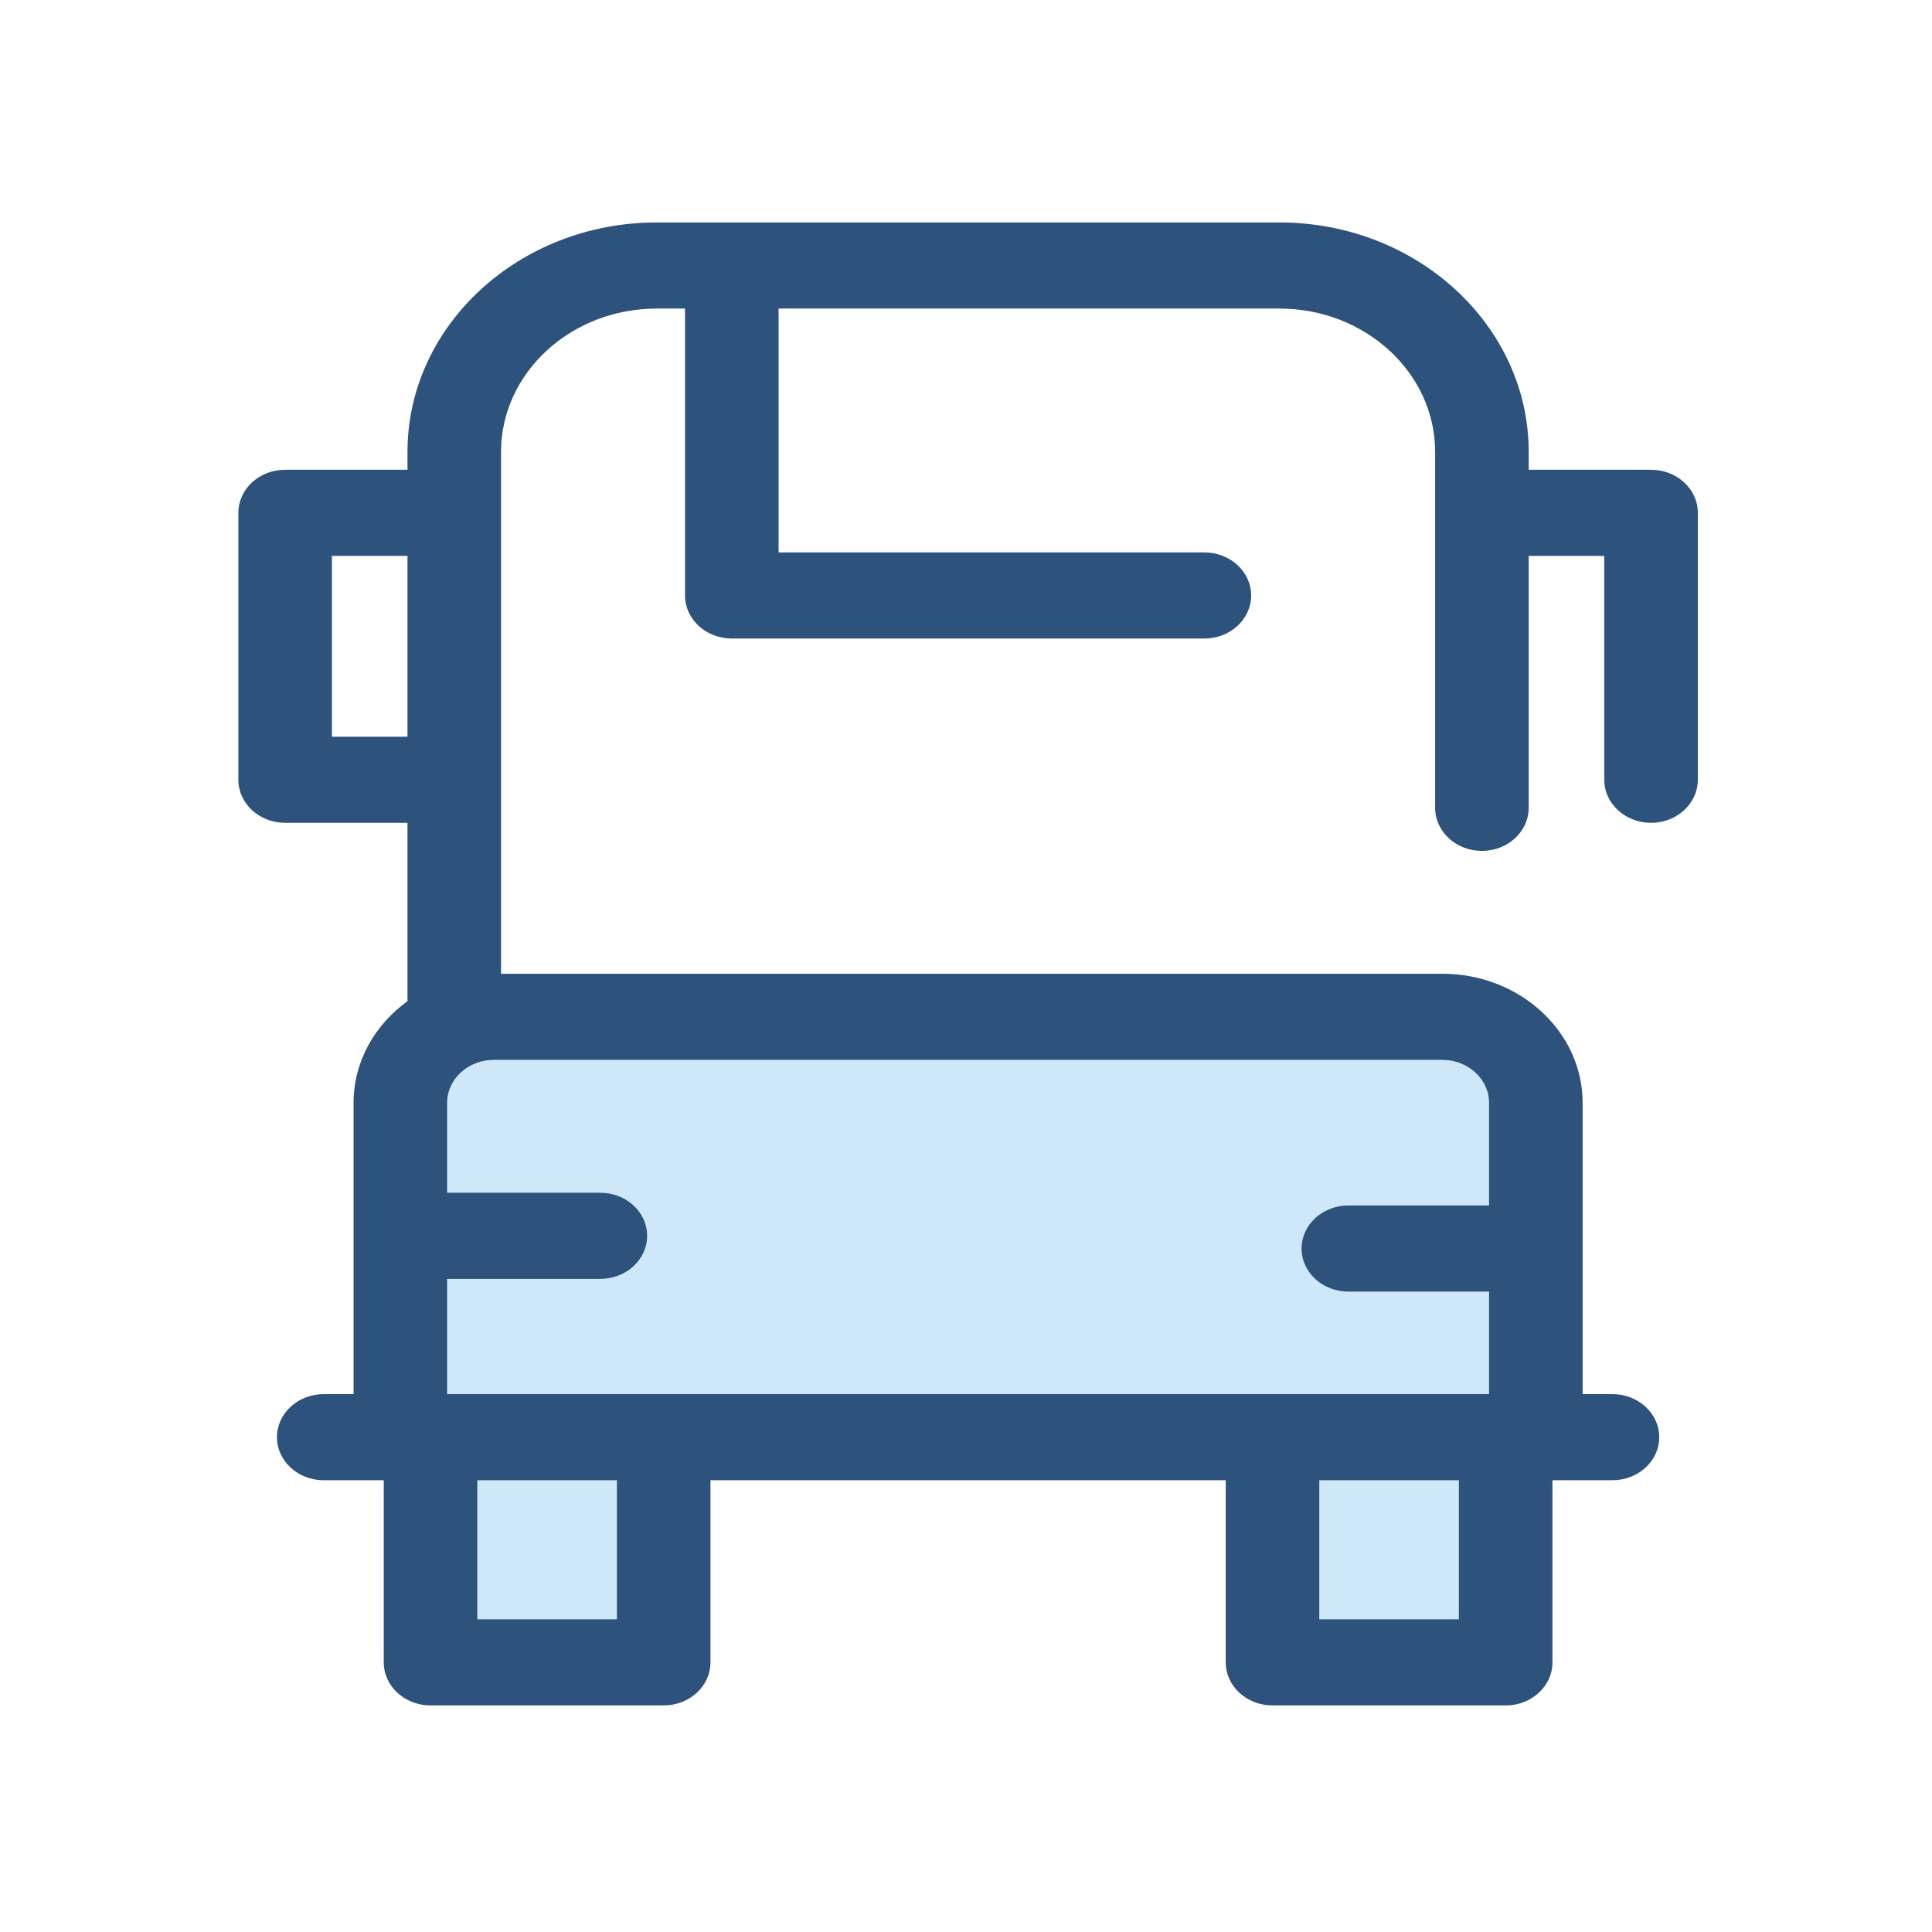 <svg width="450" height="450" viewBox="0 0 450 450" fill="none" xmlns="http://www.w3.org/2000/svg">
<path d="M93.058 256.873V334.748H357.705V256.873C357.705 245.807 347.952 236.835 335.922 236.835H114.841C102.811 236.835 93.058 245.806 93.058 256.873Z" fill="#CEE8FA"/>
<path d="M154.434 334.751H100.094V387.198H154.434V334.751Z" fill="#CEE8FA"/>
<path d="M350.671 334.751H296.331V387.198H350.671V334.751Z" fill="#CEE8FA"/>
<path d="M384.56 109.419H356.062V105.251C356.06 75.784 330.016 51.812 298.003 51.812H152.972C120.958 51.812 94.913 75.784 94.913 105.25V109.418H66.415C60.397 109.418 55.52 113.908 55.52 119.447V181.622C55.52 187.161 60.397 191.651 66.415 191.651H94.914V233.2C87.274 238.708 82.35 247.269 82.35 256.873V324.72H75.405C69.387 324.72 64.509 329.21 64.509 334.749C64.509 340.287 69.387 344.777 75.405 344.777H89.382V387.2C89.382 392.738 94.26 397.228 100.278 397.228H154.584C160.602 397.228 165.48 392.738 165.48 387.2V344.777H285.498V387.2C285.498 392.738 290.377 397.228 296.394 397.228H350.7C356.716 397.228 361.596 392.738 361.596 387.2V344.777H375.572C381.588 344.777 386.468 340.287 386.468 334.749C386.468 329.21 381.589 324.72 375.572 324.72H368.625V256.873C368.625 240.294 353.972 226.807 335.961 226.807H116.704V181.622V119.447V105.25C116.704 86.844 132.974 71.869 152.972 71.869H159.556V138.695C159.556 144.234 164.434 148.724 170.452 148.724H280.522C286.538 148.724 291.418 144.234 291.418 138.695C291.418 133.156 286.539 128.667 280.522 128.667H181.348V71.869H298.003C318 71.869 334.27 86.844 334.27 105.25V188.159C334.27 193.698 339.149 198.187 345.165 198.187C351.182 198.187 356.061 193.698 356.061 188.159V129.475H373.663V181.622C373.663 187.161 378.542 191.651 384.559 191.651C390.576 191.651 395.455 187.161 395.455 181.622V119.447C395.455 113.908 390.576 109.419 384.56 109.419ZM77.311 171.594V129.475H94.914V171.594H77.311ZM143.688 377.171H111.172V344.777H143.688V377.171ZM339.804 377.171H307.288V344.777H339.804V377.171ZM346.833 256.873V280.78H314.058C308.041 280.78 303.162 285.27 303.162 290.809C303.162 296.347 308.041 300.837 314.058 300.837H346.833V324.721H296.392H154.582H104.141V297.873H139.832C145.85 297.873 150.728 293.384 150.728 287.845C150.728 282.306 145.849 277.816 139.831 277.816H104.141V256.872C104.141 251.353 109.02 246.863 115.015 246.863H335.959C341.954 246.863 346.833 251.354 346.833 256.873Z" fill="#2D527C"/>
</svg>
